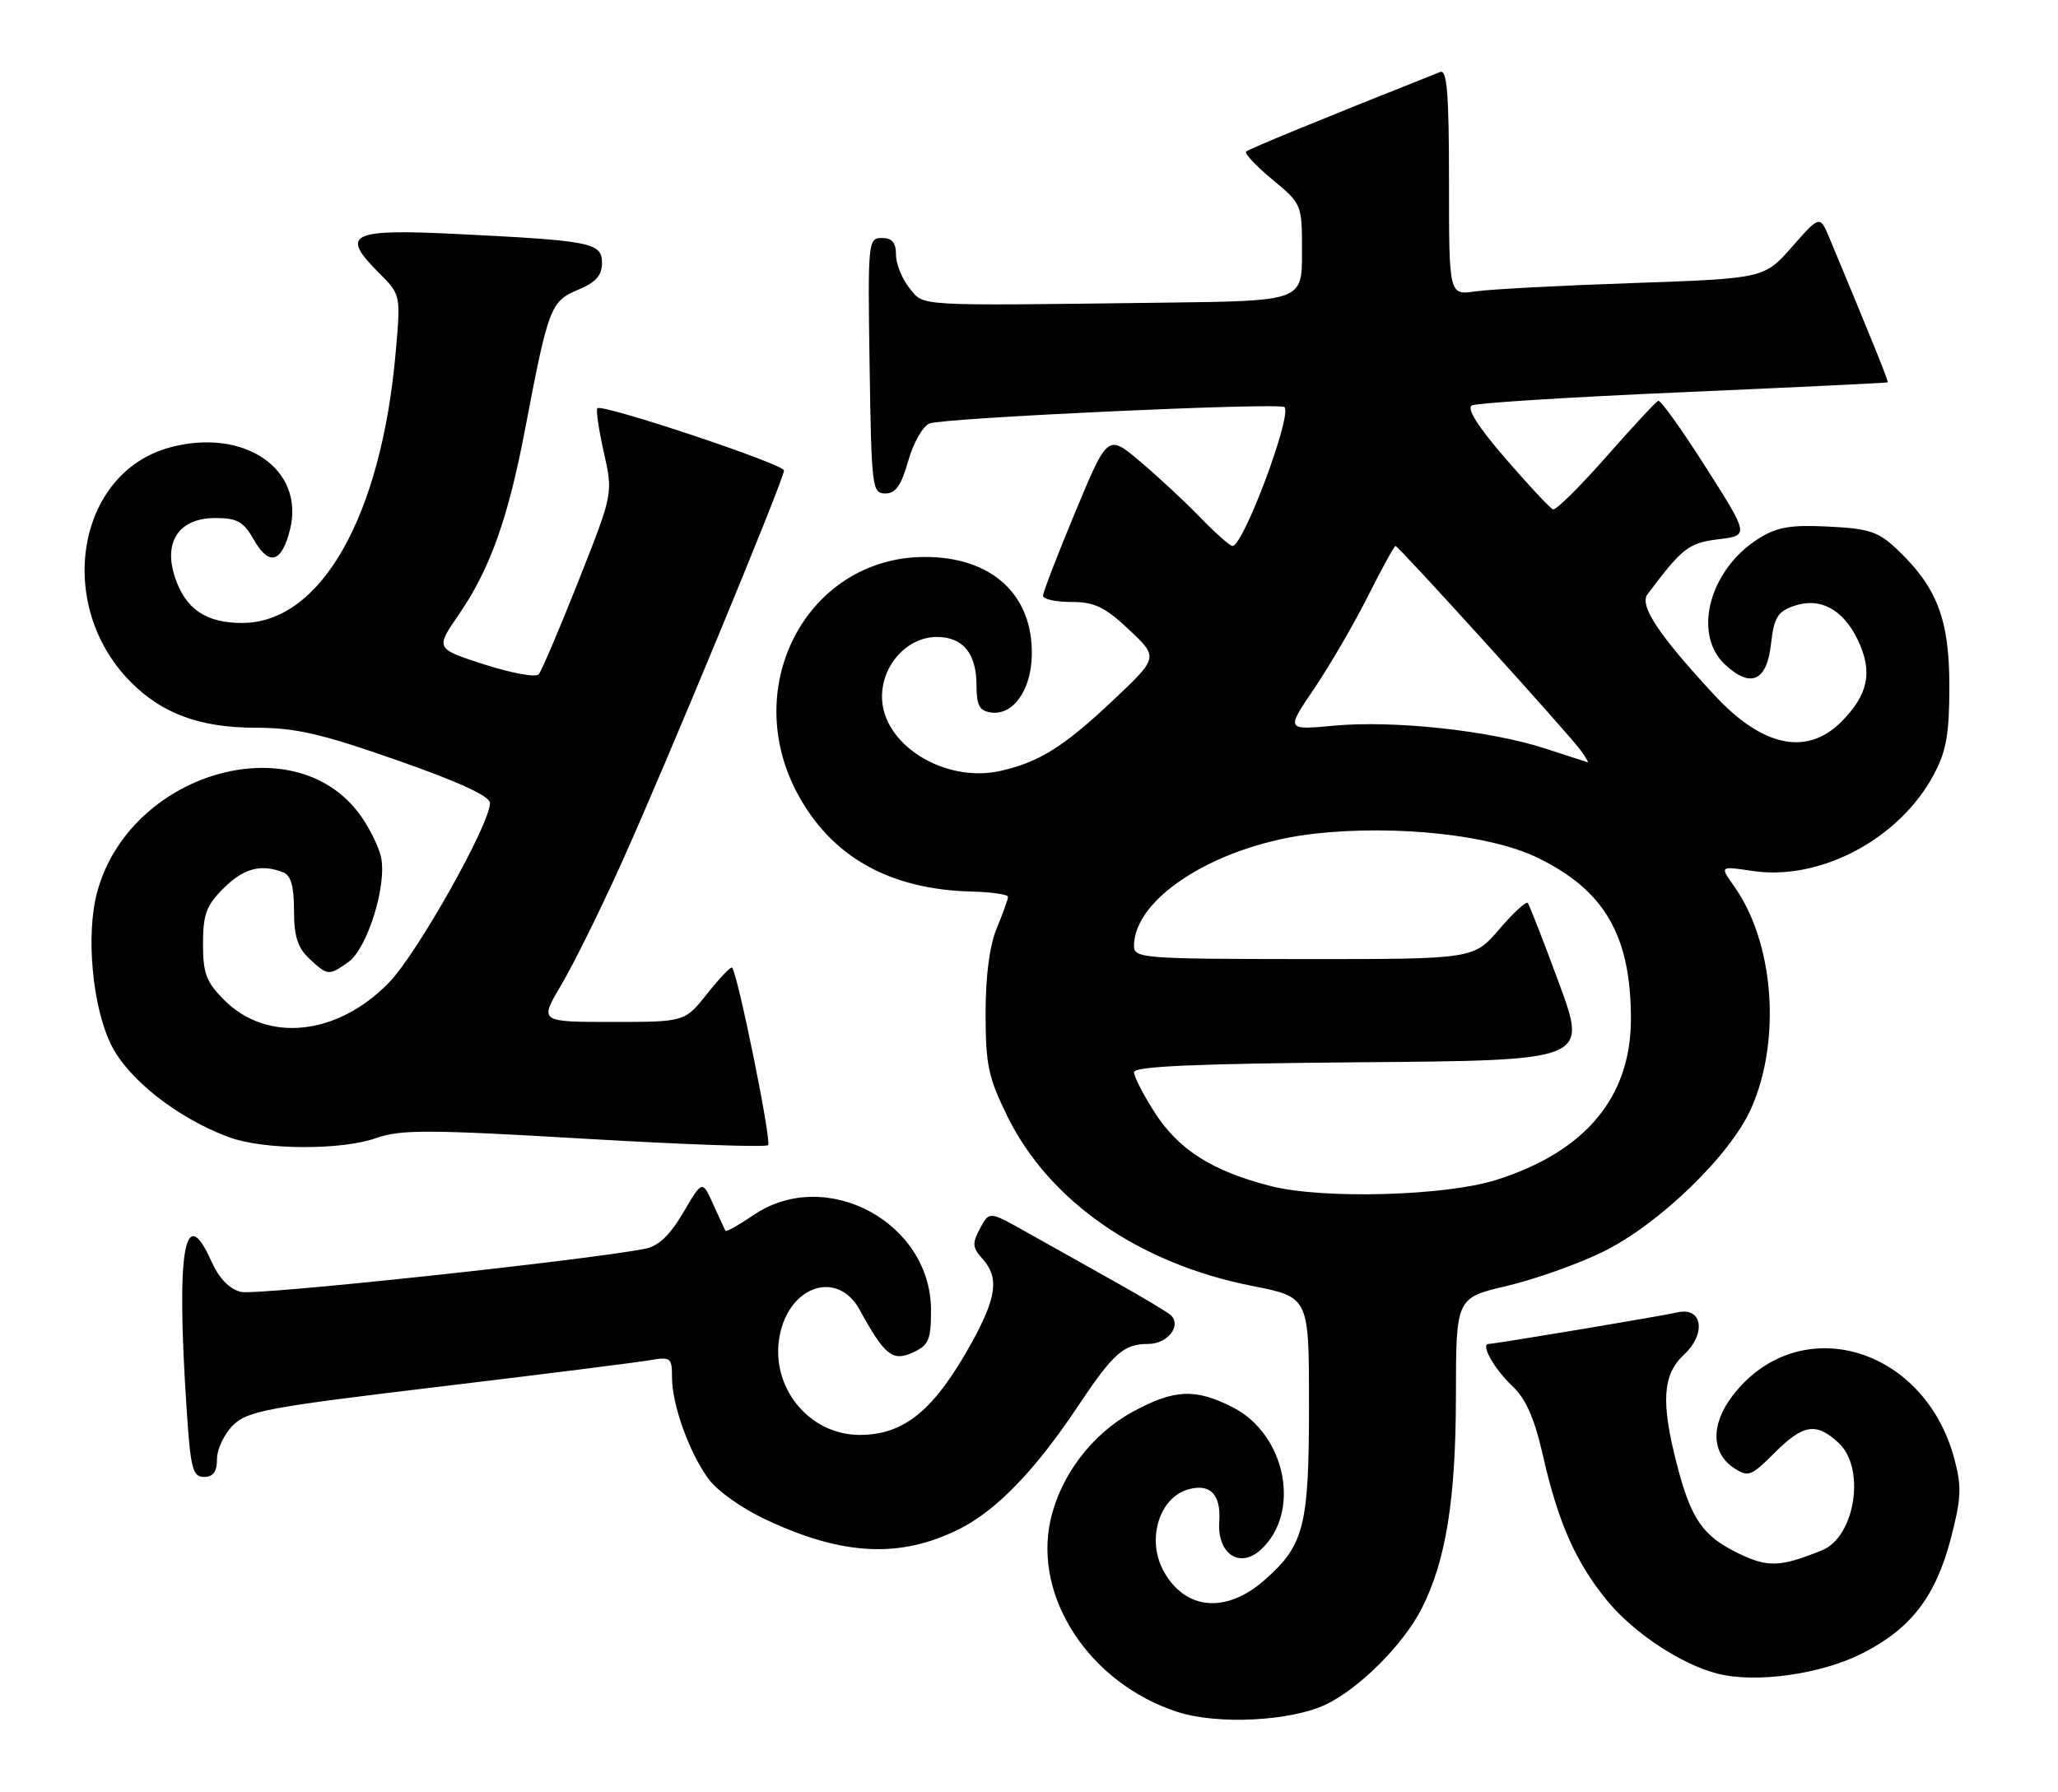 <?xml version="1.0" encoding="UTF-8" standalone="no"?>
<!DOCTYPE svg PUBLIC "-//W3C//DTD SVG 1.1//EN" "http://www.w3.org/Graphics/SVG/1.1/DTD/svg11.dtd" >
<svg xmlns="http://www.w3.org/2000/svg" xmlns:xlink="http://www.w3.org/1999/xlink" version="1.1" viewBox="0 0 294 256">
 <g >
 <path fill="currentColor"
d=" M 189.46 243.49 C 194.26 241.17 200.49 234.92 203.09 229.82 C 206.55 223.04 207.97 214.24 207.99 199.46 C 208.00 185.42 208.00 185.42 215.25 183.72 C 219.24 182.78 225.43 180.59 229.00 178.84 C 237.01 174.91 247.22 165.03 250.18 158.33 C 254.50 148.56 253.43 134.63 247.74 126.63 C 245.67 123.72 245.67 123.72 250.36 124.43 C 260.04 125.88 271.38 119.85 276.27 110.64 C 278.05 107.31 278.48 104.84 278.48 98.00 C 278.48 88.50 276.73 83.92 271.06 78.53 C 268.34 75.95 267.06 75.52 261.22 75.23 C 255.79 74.96 253.87 75.29 251.24 76.94 C 244.22 81.34 241.75 90.54 246.41 94.92 C 250.09 98.37 252.40 97.35 253.00 92.01 C 253.42 88.26 253.94 87.39 256.21 86.59 C 260.00 85.26 263.31 87.02 265.43 91.49 C 267.57 96.00 266.90 99.26 263.03 103.13 C 258.11 108.04 251.79 106.71 244.94 99.33 C 236.94 90.71 234.15 86.51 235.36 84.90 C 240.35 78.25 241.23 77.57 245.50 77.04 C 249.88 76.50 249.88 76.50 243.69 66.76 C 240.29 61.41 237.23 57.13 236.89 57.26 C 236.56 57.39 233.21 61.00 229.45 65.27 C 225.69 69.54 222.28 72.92 221.86 72.77 C 221.45 72.62 218.40 69.36 215.08 65.52 C 211.10 60.91 209.47 58.33 210.28 57.92 C 210.95 57.57 224.55 56.72 240.50 56.03 C 256.45 55.33 269.58 54.70 269.67 54.63 C 269.82 54.51 267.64 49.10 261.40 34.12 C 259.99 30.73 259.99 30.73 256.01 35.26 C 252.02 39.78 252.02 39.78 233.26 40.44 C 222.94 40.79 212.81 41.33 210.75 41.63 C 207.00 42.18 207.00 42.18 207.00 25.98 C 207.00 13.43 206.72 9.90 205.75 10.28 C 188.38 17.18 178.40 21.28 178.02 21.66 C 177.75 21.92 179.44 23.72 181.77 25.65 C 186.00 29.16 186.00 29.17 186.00 36.08 C 186.00 43.00 186.00 43.00 166.25 43.24 C 130.25 43.69 132.06 43.80 129.91 41.14 C 128.86 39.84 128.00 37.70 128.00 36.39 C 128.00 34.66 127.44 34.00 125.98 34.00 C 124.01 34.00 123.96 34.51 124.23 52.25 C 124.49 69.64 124.59 70.50 126.47 70.50 C 127.95 70.50 128.75 69.36 129.75 65.84 C 130.47 63.28 131.84 60.88 132.78 60.50 C 134.77 59.70 182.81 57.48 183.49 58.16 C 184.63 59.30 177.63 78.00 176.07 78.00 C 175.70 78.00 173.63 76.16 171.45 73.91 C 169.28 71.67 165.42 68.07 162.87 65.93 C 158.25 62.02 158.25 62.02 153.62 73.13 C 151.08 79.23 149.00 84.63 149.00 85.11 C 149.00 85.60 150.82 86.00 153.04 86.00 C 156.37 86.00 157.82 86.70 161.29 89.96 C 165.50 93.92 165.50 93.92 159.00 100.06 C 152.01 106.65 148.51 108.86 143.00 110.12 C 134.98 111.96 126.00 106.37 126.00 99.53 C 126.00 94.96 129.64 91.00 133.83 91.00 C 137.57 91.00 139.50 93.36 139.50 97.90 C 139.50 100.77 139.92 101.56 141.56 101.79 C 144.71 102.24 147.29 98.64 147.40 93.65 C 147.60 84.95 141.65 79.51 132.00 79.57 C 115.52 79.67 105.73 97.69 113.79 113.12 C 118.59 122.29 126.95 127.07 138.75 127.37 C 141.63 127.44 144.00 127.78 144.00 128.13 C 144.00 128.47 143.28 130.48 142.40 132.59 C 141.37 135.06 140.80 139.37 140.80 144.78 C 140.80 152.13 141.18 153.92 143.92 159.50 C 149.91 171.66 162.74 180.54 178.95 183.73 C 187.00 185.32 187.00 185.32 187.00 200.69 C 187.00 218.08 186.32 220.76 180.61 225.77 C 175.09 230.61 169.20 230.02 166.16 224.32 C 163.77 219.81 165.67 213.84 169.86 212.75 C 172.94 211.94 174.44 213.55 174.18 217.39 C 173.87 221.97 177.07 224.15 180.09 221.42 C 185.92 216.14 183.74 204.95 176.12 201.06 C 170.76 198.33 167.76 198.46 161.79 201.71 C 156.01 204.86 151.50 210.80 150.08 217.14 C 147.59 228.25 155.71 240.52 168.22 244.58 C 173.95 246.44 184.48 245.90 189.46 243.49 Z  M 265.96 236.25 C 272.97 232.72 276.50 228.15 278.69 219.80 C 280.19 214.05 280.26 212.42 279.19 208.40 C 274.86 192.25 256.85 187.16 247.48 199.44 C 244.38 203.51 244.46 207.59 247.70 209.72 C 249.74 211.07 250.15 210.92 253.48 207.59 C 257.63 203.44 259.47 203.16 262.69 206.17 C 266.55 209.80 265.02 219.56 260.29 221.48 C 254.35 223.89 252.55 223.96 248.38 221.94 C 243.25 219.46 241.59 217.06 239.56 209.23 C 237.25 200.30 237.50 196.37 240.59 193.51 C 243.78 190.55 243.20 186.69 239.68 187.49 C 237.12 188.06 213.56 192.00 212.67 192.00 C 211.45 192.00 213.45 195.57 216.06 198.03 C 218.00 199.86 219.21 202.62 220.44 208.03 C 222.59 217.52 225.12 223.22 229.58 228.66 C 233.36 233.27 240.14 237.77 245.33 239.10 C 250.78 240.50 260.05 239.22 265.96 236.25 Z  M 137.04 218.45 C 142.33 215.80 147.86 210.09 153.93 200.99 C 159.08 193.27 160.52 192.00 164.08 192.00 C 166.79 192.00 168.82 189.40 167.28 187.91 C 166.85 187.49 163.12 185.26 159.00 182.96 C 154.88 180.66 149.21 177.48 146.41 175.90 C 141.32 173.04 141.32 173.04 140.00 175.51 C 138.86 177.63 138.91 178.24 140.34 179.82 C 142.75 182.49 142.40 185.30 138.84 191.77 C 133.48 201.47 129.20 205.00 122.80 205.00 C 115.49 204.99 109.94 198.04 111.40 190.73 C 112.83 183.60 119.68 181.43 122.80 187.11 C 126.37 193.63 127.50 194.55 130.38 193.24 C 132.68 192.19 133.00 191.46 133.00 187.17 C 133.00 174.62 117.98 166.57 107.65 173.59 C 105.56 175.01 103.75 176.03 103.64 175.84 C 103.53 175.65 102.74 173.94 101.88 172.04 C 100.33 168.59 100.33 168.59 97.61 173.23 C 95.72 176.45 94.07 178.03 92.19 178.40 C 83.65 180.07 36.57 185.11 34.43 184.57 C 32.74 184.15 31.29 182.64 30.17 180.14 C 26.33 171.56 25.16 178.62 26.66 201.25 C 27.22 209.84 27.52 211.00 29.15 211.00 C 30.47 211.00 31.00 210.26 31.00 208.45 C 31.00 207.05 32.02 204.89 33.27 203.64 C 35.33 201.58 38.14 201.06 62.52 198.14 C 77.36 196.36 90.96 194.65 92.75 194.34 C 95.82 193.81 96.00 193.95 96.00 196.76 C 96.00 200.64 98.38 207.32 101.14 211.19 C 102.40 212.96 105.93 215.48 109.52 217.15 C 120.45 222.27 128.63 222.65 137.04 218.45 Z  M 53.77 162.58 C 57.24 161.36 61.23 161.37 83.46 162.68 C 97.58 163.51 109.40 163.93 109.73 163.60 C 110.26 163.07 105.38 139.05 104.58 138.24 C 104.39 138.06 102.80 139.73 101.04 141.95 C 97.83 146.00 97.83 146.00 87.44 146.00 C 77.05 146.00 77.05 146.00 80.16 140.75 C 81.87 137.86 85.72 130.10 88.70 123.50 C 94.85 109.90 112.00 68.48 112.00 67.21 C 112.00 66.31 86.02 57.65 85.34 58.32 C 85.12 58.55 85.53 61.38 86.26 64.62 C 87.59 70.50 87.59 70.50 82.64 83.00 C 79.92 89.88 77.36 95.88 76.95 96.34 C 76.55 96.81 73.06 96.17 69.20 94.93 C 62.19 92.67 62.19 92.67 65.53 87.82 C 70.00 81.32 72.58 74.11 75.03 61.23 C 78.33 43.91 78.66 43.04 82.56 41.41 C 85.12 40.34 86.00 39.36 86.00 37.57 C 86.00 34.67 84.52 34.38 65.26 33.43 C 50.04 32.68 48.56 33.41 54.07 38.92 C 57.25 42.10 57.25 42.10 56.54 50.21 C 54.49 73.77 45.86 89.00 34.57 89.00 C 29.41 89.00 26.49 87.00 24.99 82.46 C 23.30 77.36 25.61 74.00 30.77 74.01 C 33.89 74.01 34.79 74.52 36.25 77.09 C 38.43 80.92 40.22 80.44 41.42 75.70 C 43.60 67.04 34.91 61.06 24.28 63.92 C 10.94 67.52 7.77 86.41 18.65 97.41 C 23.16 101.97 28.57 103.95 36.50 103.97 C 42.24 103.97 45.88 104.81 56.75 108.62 C 65.55 111.70 70.00 113.75 70.00 114.72 C 70.00 117.75 59.62 136.20 55.57 140.38 C 48.19 147.97 38.18 149.03 32.02 142.86 C 29.47 140.31 29.00 139.08 29.00 134.85 C 29.00 130.65 29.47 129.37 31.92 126.92 C 34.78 124.06 37.25 123.39 40.42 124.61 C 41.56 125.05 42.00 126.56 42.00 130.07 C 42.00 133.77 42.52 135.40 44.19 136.96 C 46.81 139.41 46.96 139.42 49.76 137.45 C 52.50 135.53 55.35 126.29 54.41 122.35 C 54.04 120.78 52.65 118.04 51.32 116.25 C 41.83 103.51 18.44 110.51 13.88 127.46 C 12.25 133.48 13.18 143.73 15.84 149.19 C 18.26 154.18 25.40 159.78 32.75 162.48 C 37.71 164.30 48.74 164.36 53.77 162.58 Z  M 181.63 169.47 C 173.26 167.36 168.40 164.29 164.98 158.97 C 163.34 156.41 162.00 153.81 162.00 153.18 C 162.00 152.34 170.82 151.96 194.39 151.76 C 226.78 151.50 226.78 151.50 222.73 140.50 C 220.50 134.45 218.48 129.28 218.25 129.00 C 218.02 128.73 216.18 130.42 214.17 132.77 C 210.50 137.03 210.50 137.03 186.25 137.02 C 163.32 137.00 162.00 136.90 162.00 135.15 C 162.00 128.12 174.23 120.56 187.98 119.08 C 199.65 117.83 212.99 119.29 219.68 122.55 C 229.24 127.21 232.98 133.68 232.99 145.54 C 233.00 156.77 226.45 164.58 213.65 168.60 C 206.42 170.86 189.03 171.34 181.63 169.47 Z  M 220.59 106.89 C 212.71 104.35 199.09 102.89 190.61 103.67 C 183.71 104.31 183.71 104.31 187.72 98.41 C 189.92 95.16 193.37 89.24 195.38 85.25 C 197.38 81.26 199.17 78.00 199.36 78.00 C 199.79 78.00 224.12 104.84 225.81 107.19 C 226.53 108.18 226.98 108.96 226.81 108.90 C 226.64 108.85 223.84 107.94 220.59 106.89 Z "/>
</g>
</svg>